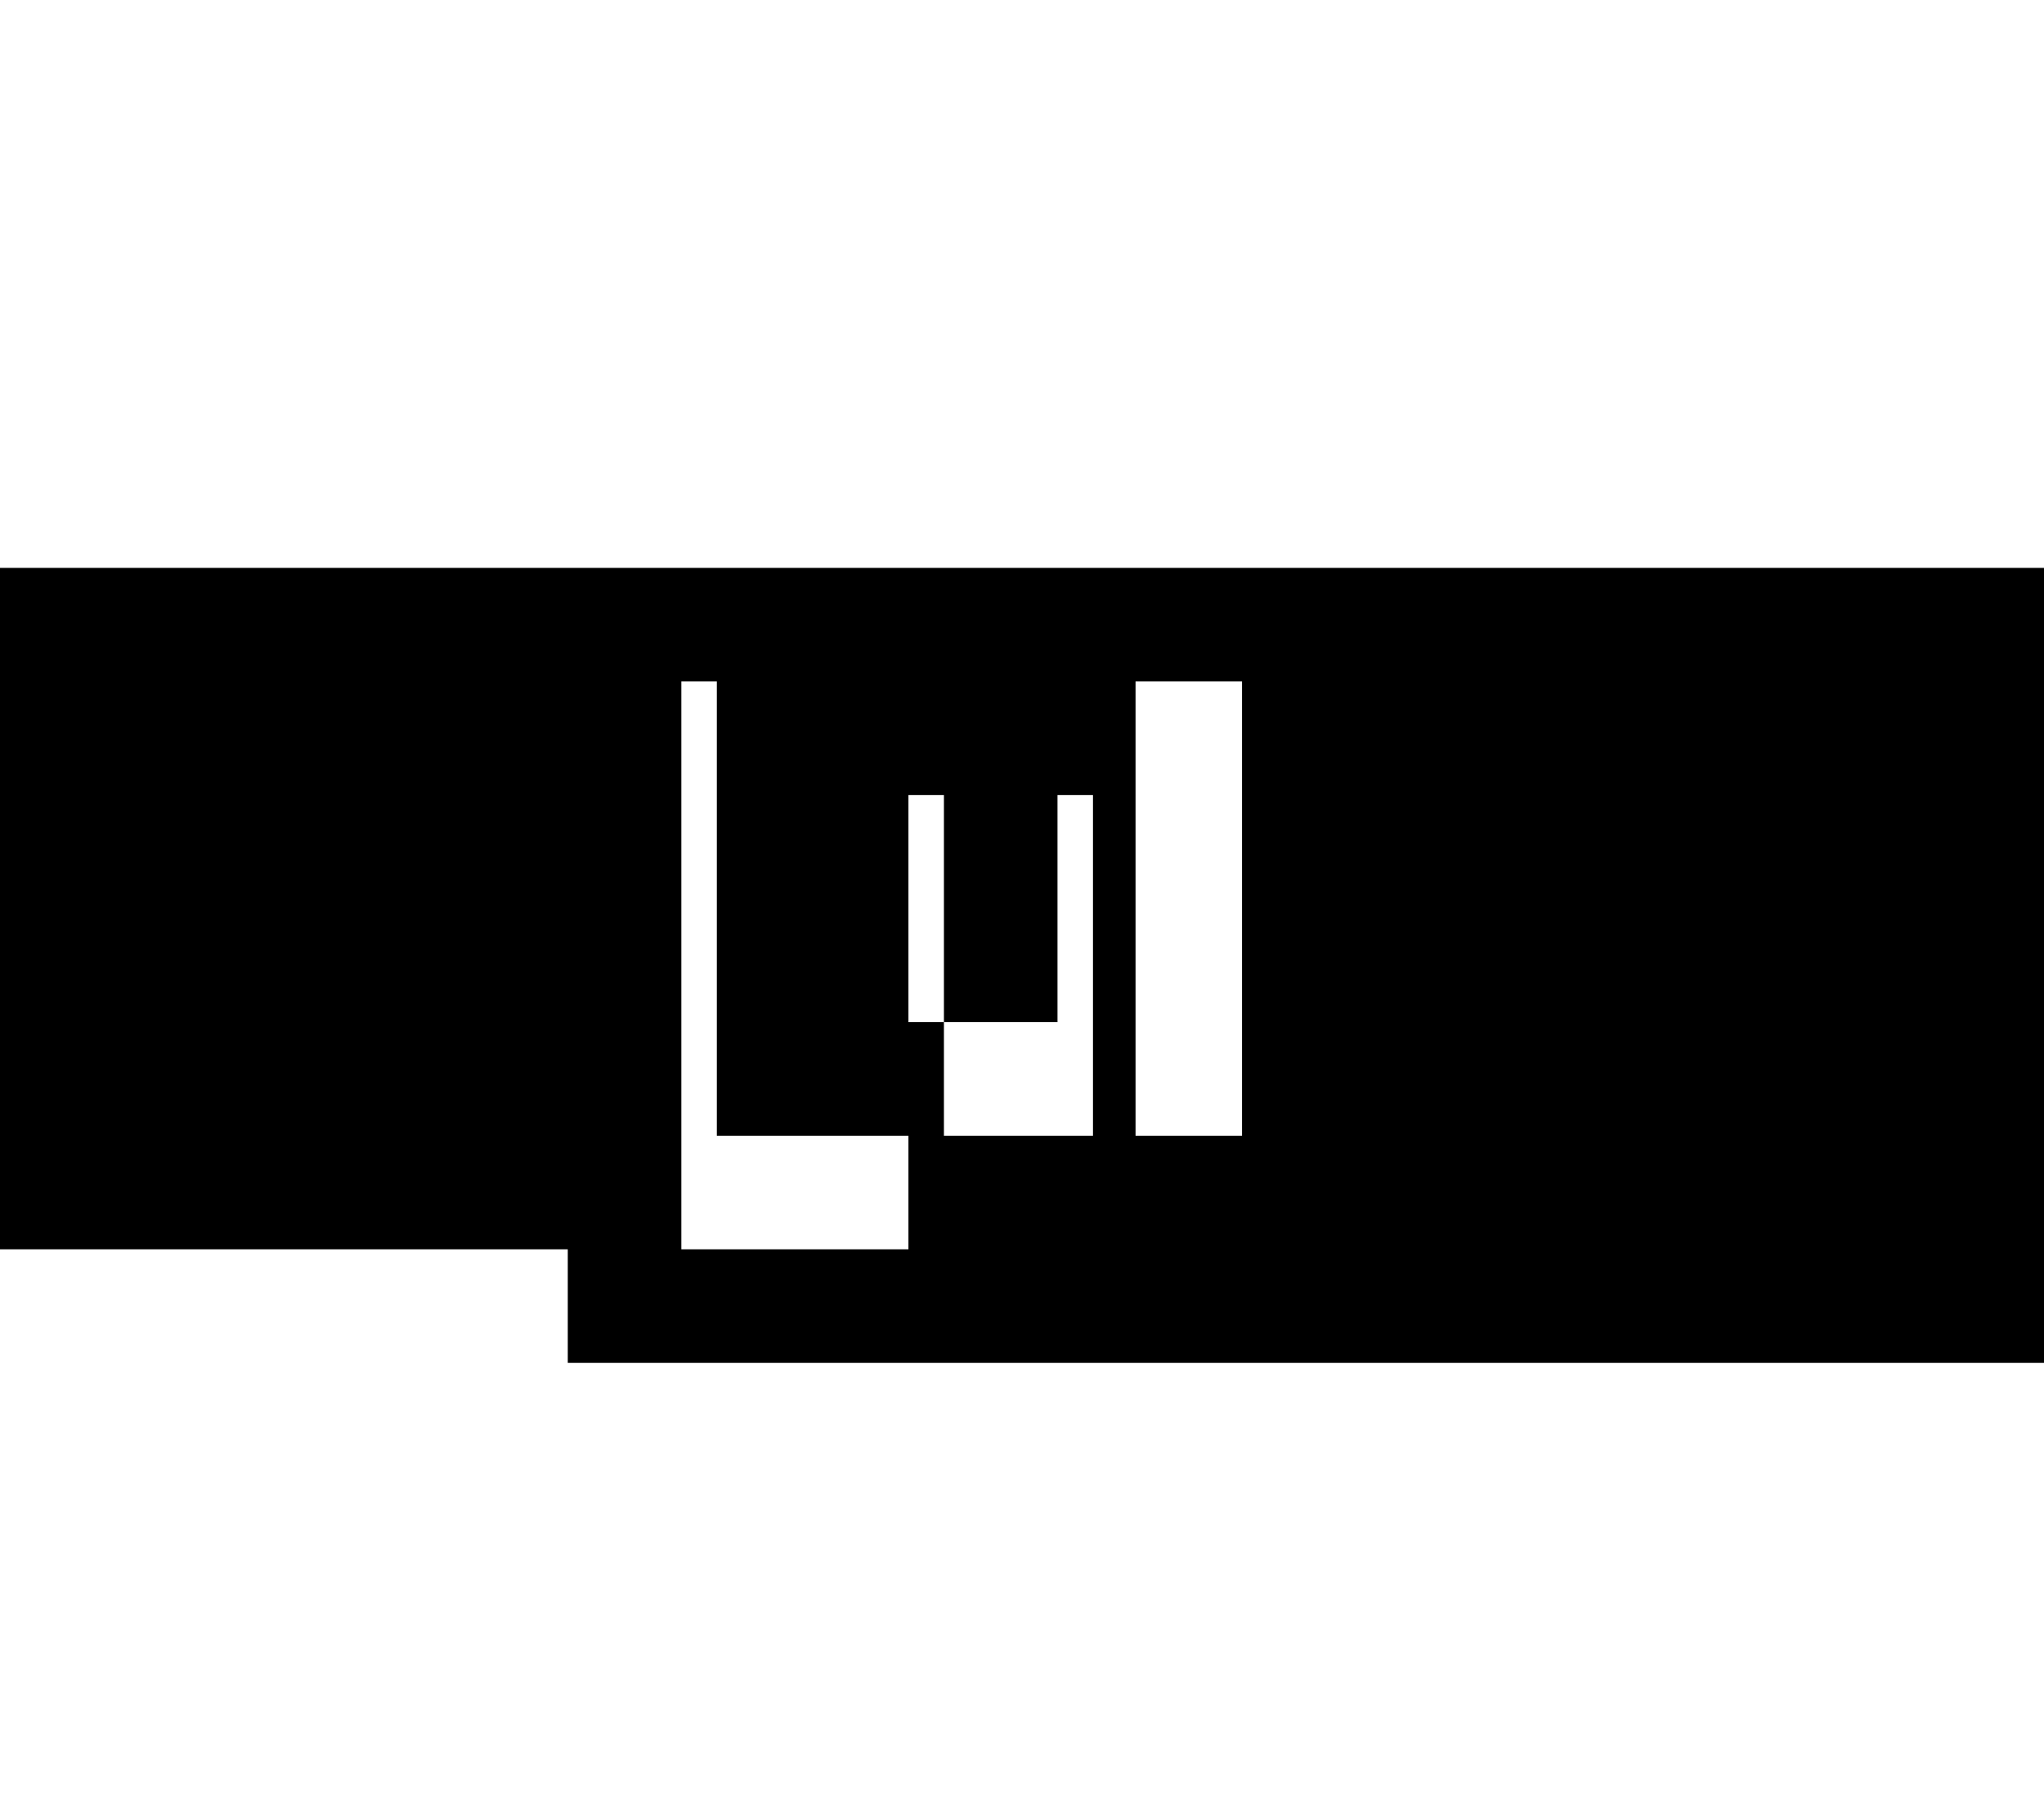 <svg xmlns="http://www.w3.org/2000/svg" viewBox="0 0 576 512"><!-- Font Awesome Free 5.15.3 by @fontawesome - https://fontawesome.com License - https://fontawesome.com/license/free (Icons: CC BY 4.0, Fonts: SIL OFL 1.1, Code: MIT License) --><path d="M288 288h-32v-64h42v64zm288-128v192h488v32H160v-32H0V160h576zm-416 32h42v128h64v-96h42v96h42V192zm160 0H192v160h64v-32h64V192zm224 0h452v128h64v-96h42v96h42v-96h42v96h42V192z"/></svg>